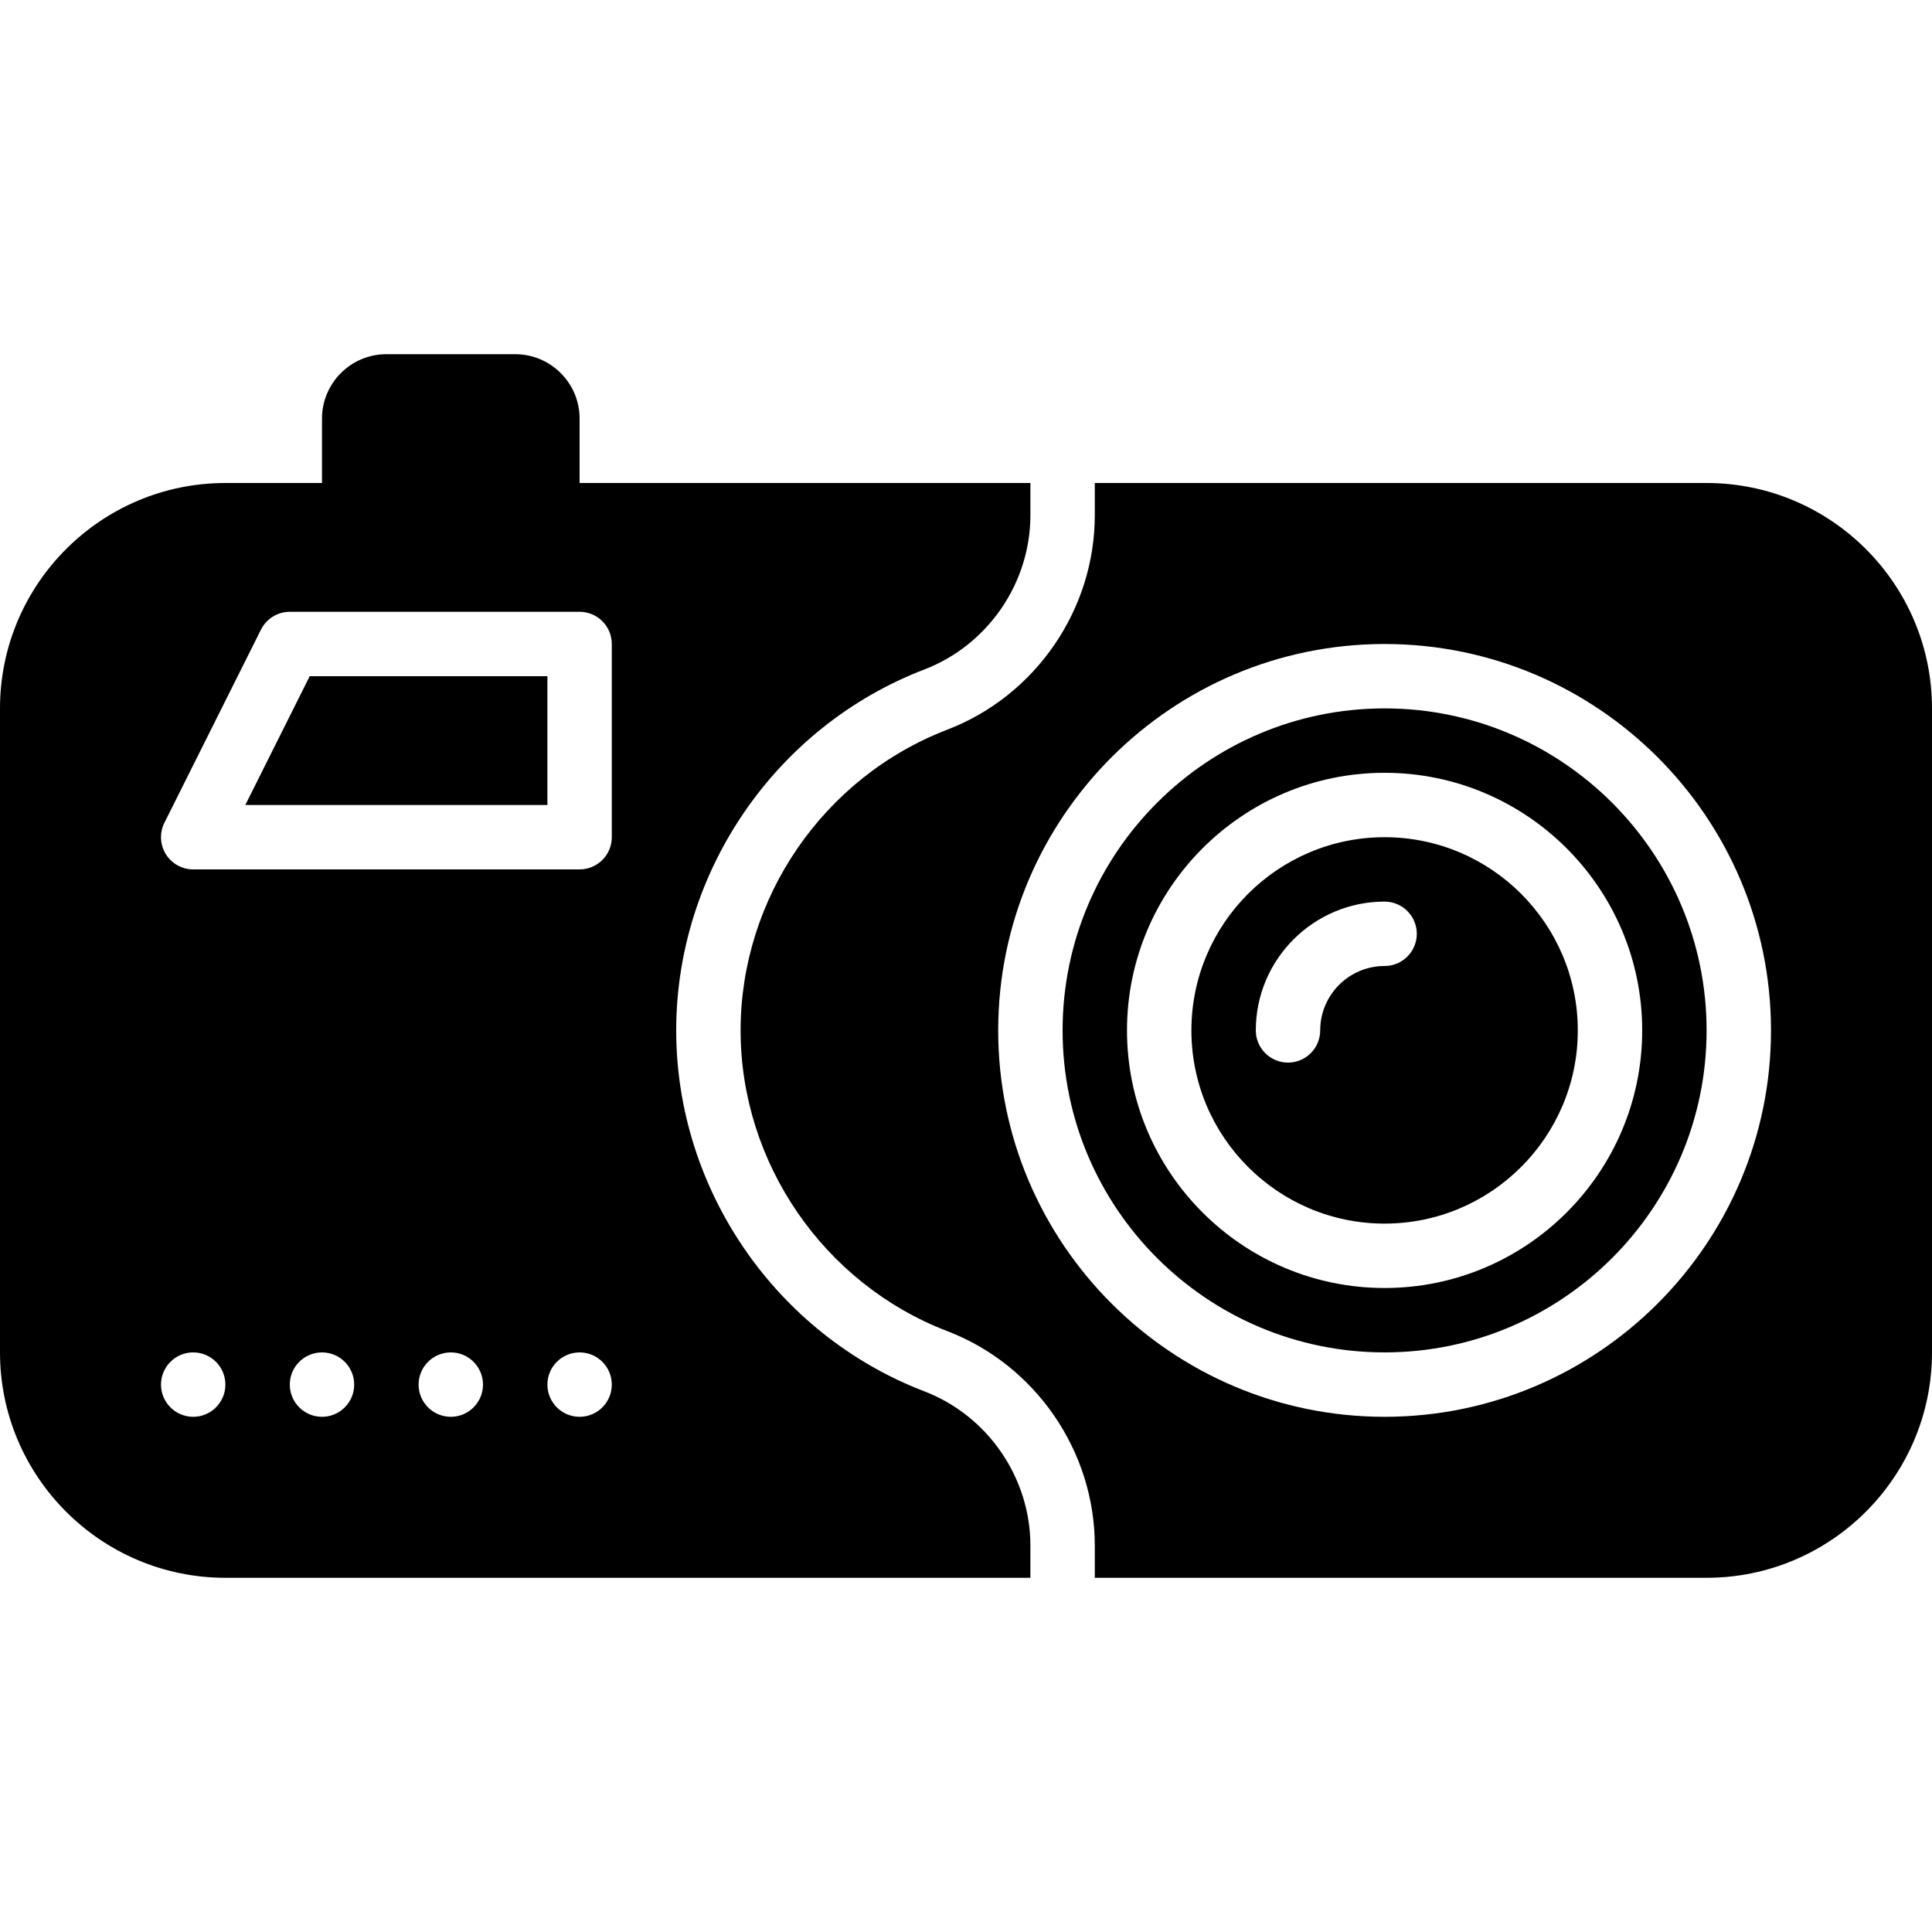 <?xml version="1.0" encoding="iso-8859-1"?>
<!-- Generator: Adobe Illustrator 19.0.0, SVG Export Plug-In . SVG Version: 6.00 Build 0)  -->
<svg xmlns="http://www.w3.org/2000/svg" xmlns:xlink="http://www.w3.org/1999/xlink" version="1.1" id="Layer_1" x="0px" y="0px" viewBox="0 0 512 512" style="enable-background:new 0 0 512 512;" xml:space="preserve">
<g>
	<g>
		<g>
			<polygon points="65.009,213.333 145.068,213.333 145.068,179.2 82.075,179.2    "/>
			<path d="M366.933,221.867c-28.237,0-51.2,22.963-51.2,51.2s22.963,51.2,51.2,51.2c28.237,0,51.2-22.963,51.2-51.2     S395.17,221.867,366.933,221.867z M366.933,256c-9.412,0-17.067,7.654-17.067,17.067c0,4.71-3.823,8.533-8.533,8.533     s-8.533-3.823-8.533-8.533c0-18.825,15.309-34.133,34.133-34.133c4.71,0,8.533,3.823,8.533,8.533S371.644,256,366.933,256z"/>
			<path d="M244.941,368.708c-39.322-15.087-65.741-53.521-65.741-95.642s26.419-80.555,65.741-95.642     c16.819-6.451,28.126-22.886,28.126-40.892V128H153.6v-17.067c0-9.412-7.654-17.067-17.067-17.067H102.4     c-9.412,0-17.067,7.654-17.067,17.067V128h-25.6C26.795,128,0,154.795,0,187.733V358.4c0,32.939,26.795,59.733,59.733,59.733     h213.333V409.6C273.067,391.595,261.76,375.16,244.941,368.708z M51.2,375.467c-4.71,0-8.533-3.823-8.533-8.533     S46.49,358.4,51.2,358.4s8.533,3.823,8.533,8.533S55.91,375.467,51.2,375.467z M85.333,375.467c-4.71,0-8.533-3.823-8.533-8.533     s3.823-8.533,8.533-8.533c4.71,0,8.533,3.823,8.533,8.533S90.044,375.467,85.333,375.467z M119.467,375.467     c-4.71,0-8.533-3.823-8.533-8.533s3.823-8.533,8.533-8.533s8.533,3.823,8.533,8.533S124.177,375.467,119.467,375.467z      M153.6,375.467c-4.71,0-8.533-3.823-8.533-8.533s3.823-8.533,8.533-8.533c4.71,0,8.533,3.823,8.533,8.533     S158.31,375.467,153.6,375.467z M162.133,221.867c0,4.71-3.823,8.533-8.533,8.533H51.2c-2.961,0-5.7-1.536-7.262-4.045     c-1.553-2.517-1.69-5.658-0.375-8.303l25.6-51.2c1.451-2.893,4.403-4.719,7.637-4.719h76.8c4.71,0,8.533,3.823,8.533,8.533     V221.867z"/>
			<path d="M452.267,128H290.133v8.533c0,25.02-15.701,47.863-39.083,56.832c-32.768,12.57-54.784,44.595-54.784,79.701     s22.016,67.132,54.784,79.701c23.381,8.969,39.083,31.812,39.083,56.832v8.533h162.133c32.939,0,59.733-26.795,59.733-59.733     V187.733C512,154.795,485.205,128,452.267,128z M366.933,375.467c-56.465,0-102.4-45.935-102.4-102.4s45.935-102.4,102.4-102.4     s102.4,45.935,102.4,102.4S423.398,375.467,366.933,375.467z"/>
			<path d="M366.933,187.733c-47.053,0-85.333,38.281-85.333,85.333s38.281,85.333,85.333,85.333s85.333-38.281,85.333-85.333     S413.986,187.733,366.933,187.733z M366.933,341.333c-37.641,0-68.267-30.626-68.267-68.267     c0-37.641,30.626-68.267,68.267-68.267s68.267,30.626,68.267,68.267C435.2,310.707,404.574,341.333,366.933,341.333z"/>
		</g>
	</g>
</g>
<g>
</g>
<g>
</g>
<g>
</g>
<g>
</g>
<g>
</g>
<g>
</g>
<g>
</g>
<g>
</g>
<g>
</g>
<g>
</g>
<g>
</g>
<g>
</g>
<g>
</g>
<g>
</g>
<g>
</g>
</svg>
